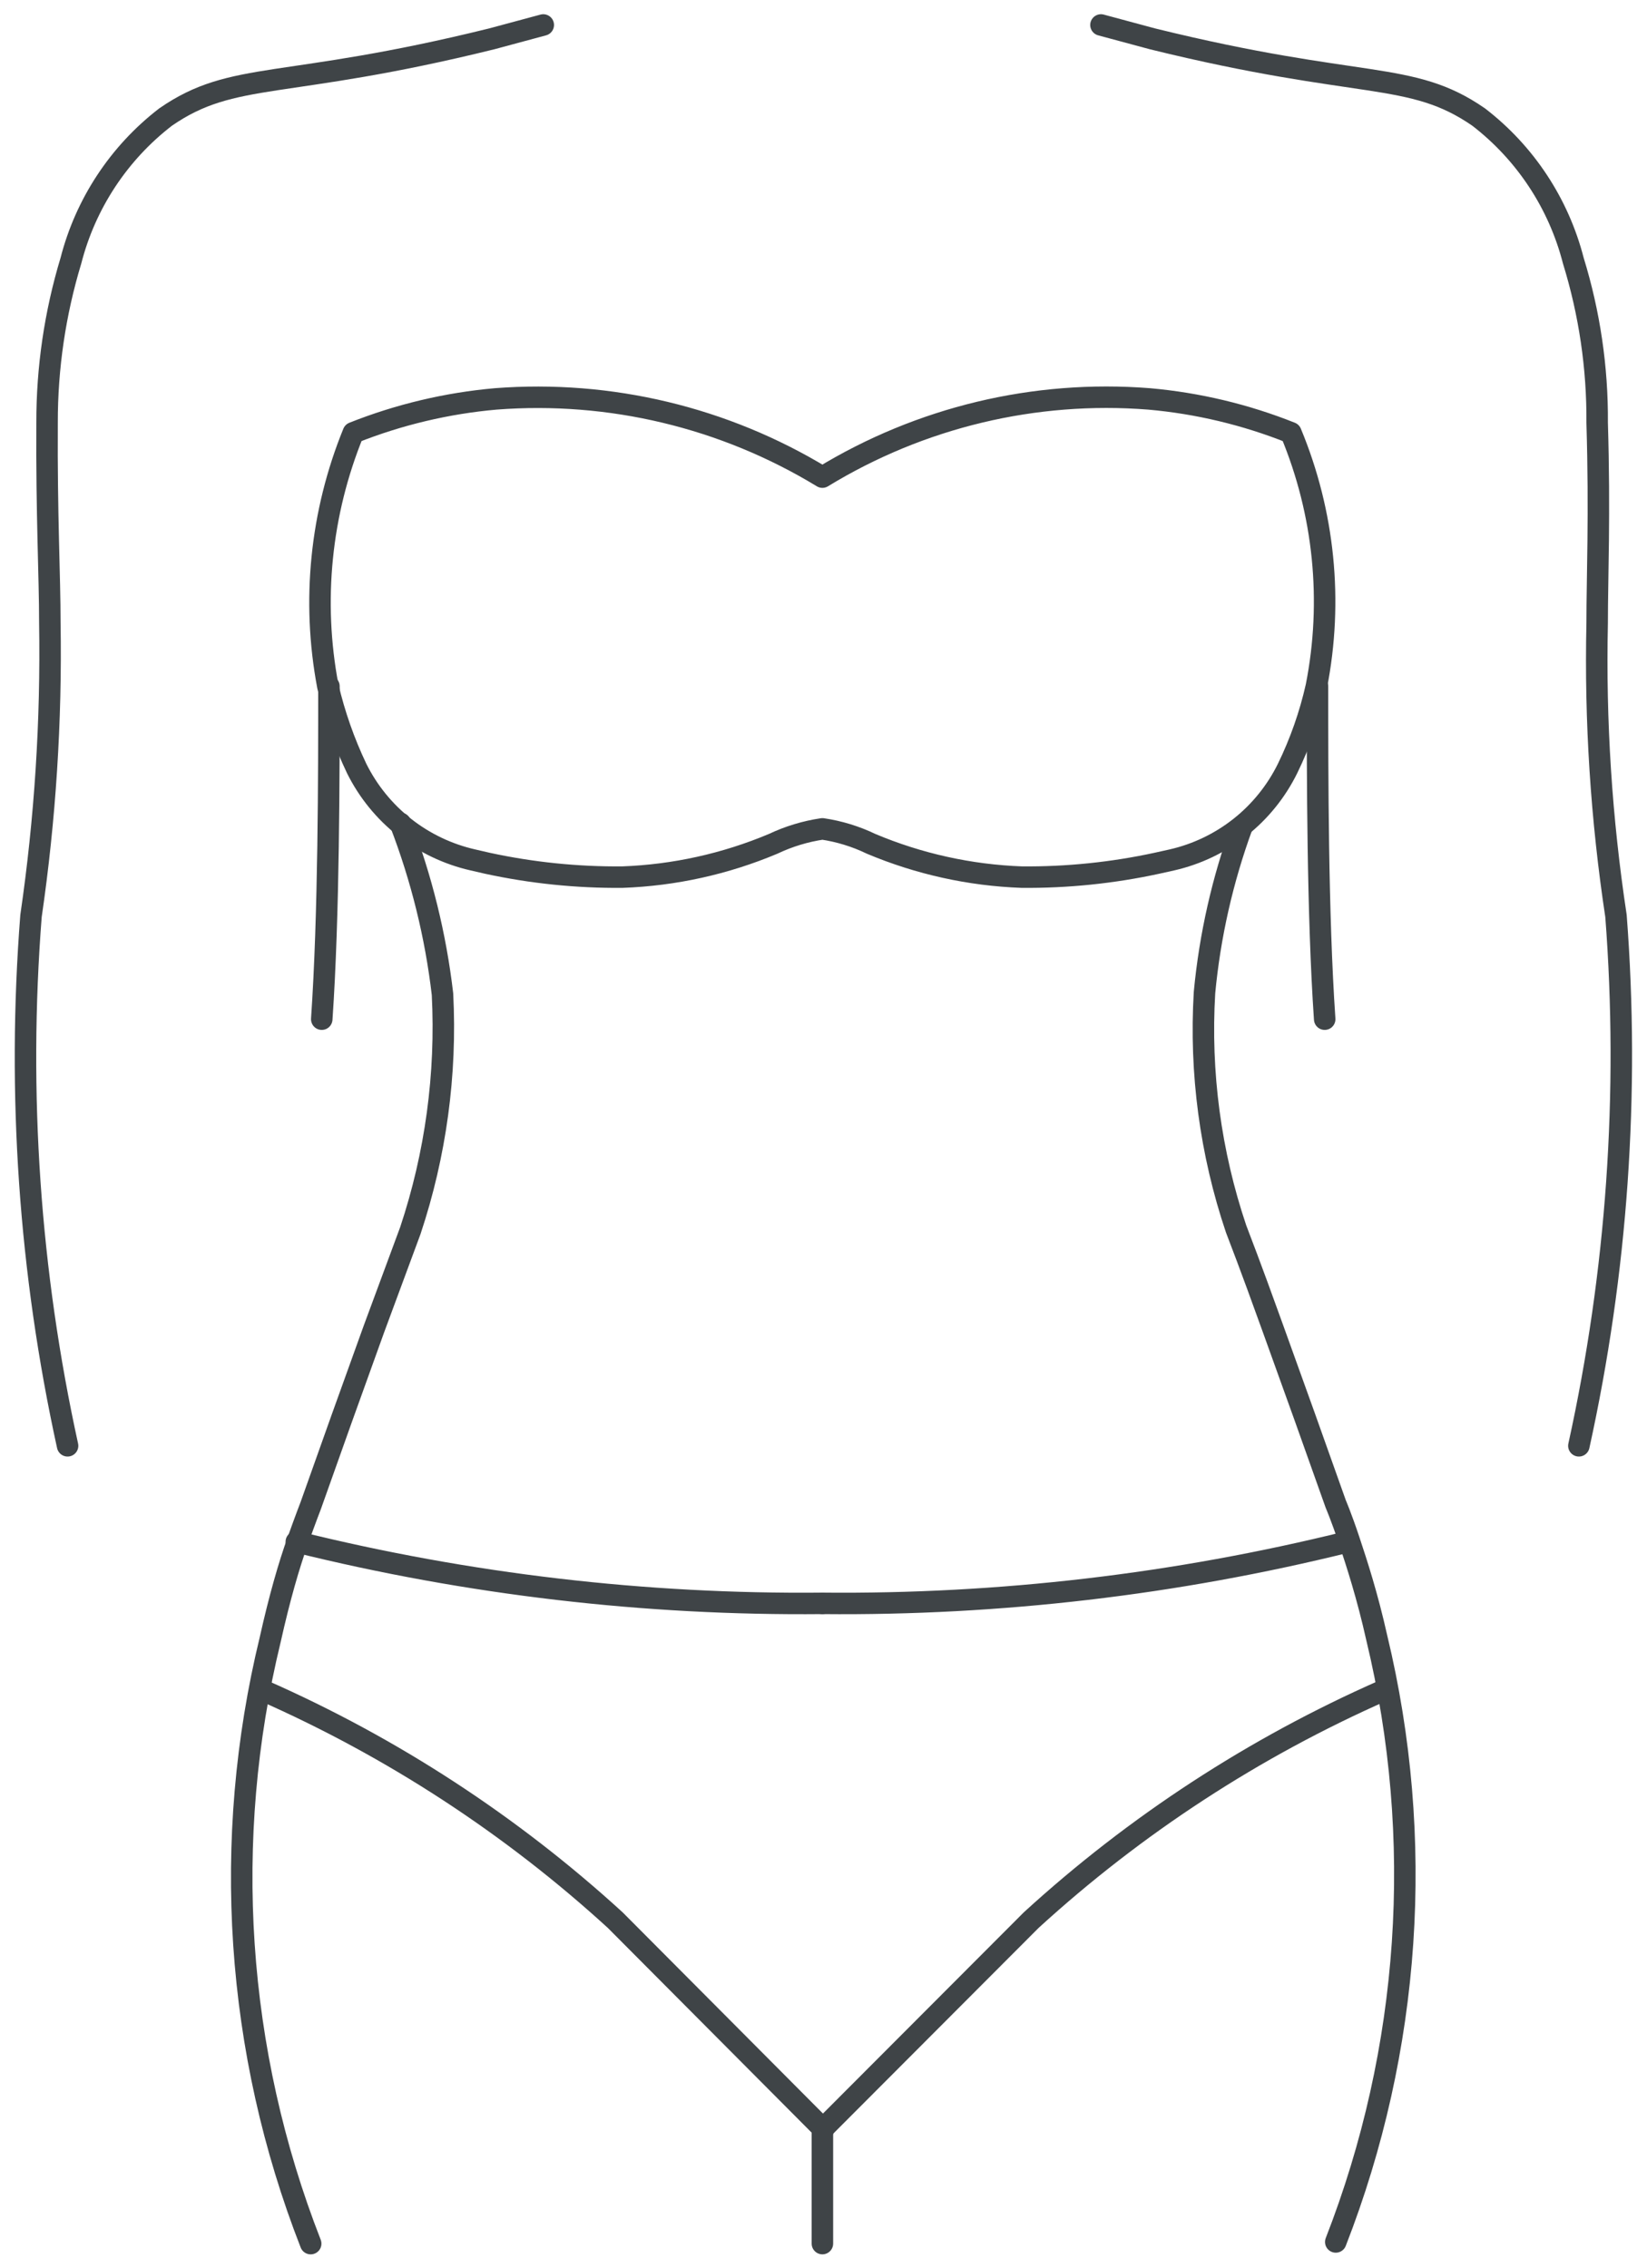 <?xml version="1.0" encoding="UTF-8"?> <svg xmlns="http://www.w3.org/2000/svg" width="69" height="95" viewBox="0 0 69 95" fill="none"><path d="M2.831 60.56C1.234 53.278 0.718 45.8 1.299 38.367C1.892 34.305 2.156 30.202 2.088 26.097C2.088 24.122 1.949 21.589 1.972 17.708C1.968 15.409 2.304 13.122 2.97 10.922C3.584 8.528 4.981 6.409 6.937 4.903C9.791 2.928 11.856 3.788 20.603 1.627L22.76 1.046" stroke="#3F4447" stroke-width="0.9" stroke-linecap="round" stroke-linejoin="round"></path><path d="M34.454 67.16C27.027 67.232 19.622 66.366 12.413 64.581V64.581" stroke="#3F4447" stroke-width="0.9" stroke-linecap="round" stroke-linejoin="round"></path><path d="M11.021 70.808C16.428 73.191 21.412 76.44 25.776 80.429L34.5 89.19" stroke="#3F4447" stroke-width="0.9" stroke-linecap="round" stroke-linejoin="round"></path><path d="M57.956 70.808C52.548 73.191 47.564 76.44 43.2 80.429L34.454 89.19V93.977" stroke="#3F4447" stroke-width="0.9" stroke-linecap="round" stroke-linejoin="round"></path><path d="M13.781 28.746C13.781 32.465 13.781 38.297 13.48 42.69" stroke="#3F4447" stroke-width="0.9" stroke-linecap="round" stroke-linejoin="round"></path><path d="M16.774 34.486C17.659 36.789 18.252 39.193 18.538 41.644C18.71 44.999 18.254 48.357 17.192 51.544L15.661 55.68C14.764 58.159 13.882 60.622 13.016 63.07C13.016 63.07 12.807 63.605 12.459 64.581C12.111 65.556 11.716 66.904 11.322 68.671C9.275 77.08 9.866 85.917 13.016 93.978" stroke="#3F4447" stroke-width="0.9" stroke-linecap="round" stroke-linejoin="round"></path><path d="M52.04 34.602C51.218 36.849 50.687 39.192 50.462 41.574C50.262 44.929 50.711 48.29 51.785 51.474C51.994 52.032 52.295 52.775 53.316 55.61C54.213 58.089 55.095 60.553 55.961 63C55.961 63 56.193 63.535 56.518 64.511C56.843 65.487 57.283 66.835 57.678 68.601C59.704 77.014 59.105 85.847 55.961 93.908" stroke="#3F4447" stroke-width="0.9" stroke-linecap="round" stroke-linejoin="round"></path><path d="M66.146 60.56C67.747 53.279 68.271 45.801 67.701 38.367C67.085 34.307 66.821 30.202 66.912 26.097C66.912 24.122 67.028 21.589 66.912 17.708C66.929 15.408 66.592 13.119 65.914 10.922C65.3 8.528 63.904 6.409 61.947 4.903C59.093 2.928 57.051 3.788 48.282 1.627L46.124 1.046" stroke="#3F4447" stroke-width="0.9" stroke-linecap="round" stroke-linejoin="round"></path><path d="M34.454 67.16C41.872 67.231 49.27 66.365 56.471 64.581V64.581" stroke="#3F4447" stroke-width="0.9" stroke-linecap="round" stroke-linejoin="round"></path><path d="M55.195 28.746C55.195 32.465 55.195 38.297 55.497 42.69" stroke="#3F4447" stroke-width="0.9" stroke-linecap="round" stroke-linejoin="round"></path><path d="M34.454 19.985C30.345 17.485 25.558 16.339 20.765 16.709C18.72 16.89 16.711 17.367 14.802 18.126C13.43 21.488 13.059 25.177 13.735 28.746C14.013 29.933 14.417 31.086 14.941 32.186C15.418 33.147 16.103 33.99 16.946 34.653C17.788 35.316 18.768 35.783 19.814 36.02L20.417 36.159C22.277 36.562 24.175 36.757 26.078 36.74C28.248 36.661 30.386 36.189 32.389 35.346C33.042 35.036 33.738 34.825 34.454 34.719C35.162 34.824 35.85 35.035 36.495 35.346C38.498 36.189 40.636 36.661 42.806 36.74C44.709 36.757 46.607 36.562 48.467 36.159L49.093 36.02C50.136 35.783 51.112 35.316 51.952 34.653C52.791 33.989 53.471 33.146 53.943 32.186C54.477 31.09 54.882 29.936 55.149 28.746C55.85 25.178 55.478 21.483 54.082 18.126C52.181 17.367 50.18 16.89 48.142 16.709C43.349 16.331 38.559 17.478 34.454 19.985V19.985Z" stroke="#3F4447" stroke-width="0.9" stroke-linecap="round" stroke-linejoin="round"></path></svg> 